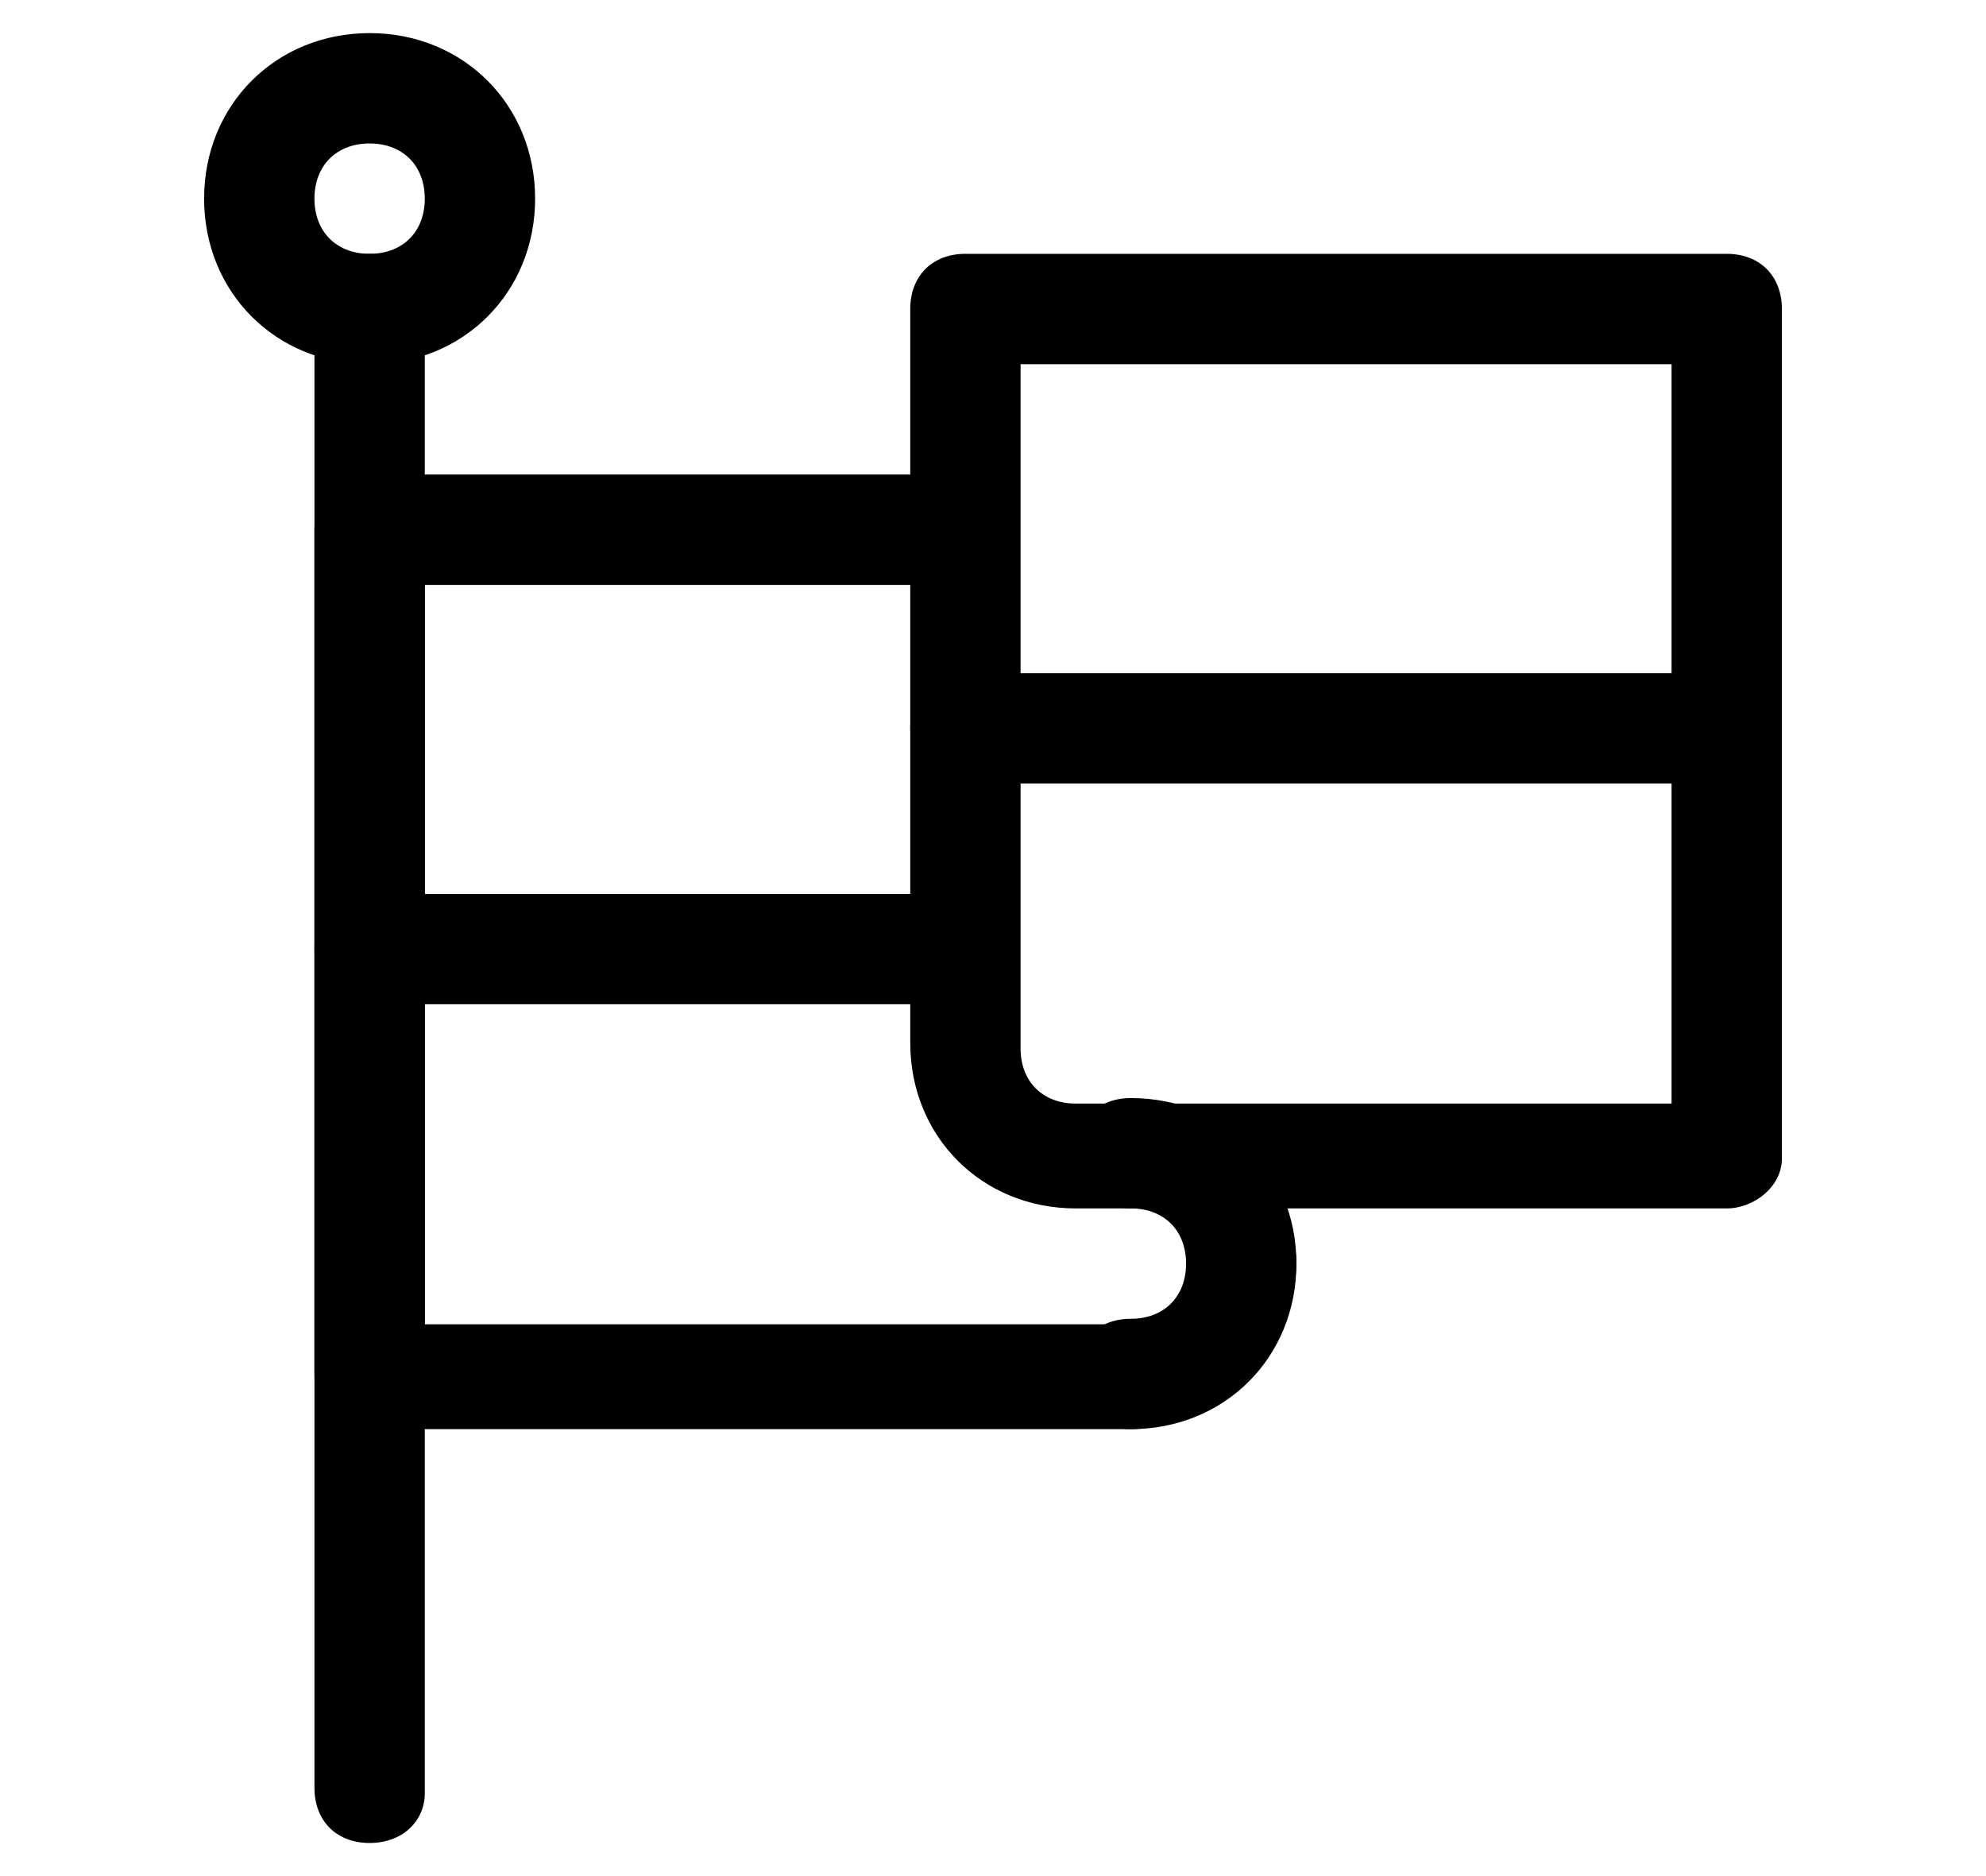 <?xml version="1.0" encoding="utf-8"?>
<!-- Generator: Adobe Illustrator 19.2.1, SVG Export Plug-In . SVG Version: 6.00 Build 0)  -->
<svg version="1.1" id="Layer_1" xmlns="http://www.w3.org/2000/svg" xmlns:xlink="http://www.w3.org/1999/xlink" x="0px" y="0px"
	 viewBox="0 0 36 34" style="enable-background:new 0 0 36 34;" xml:space="preserve">
<title>MAPS Icon -</title>
<g>
	<path d="M20.5,25.9H6.7c-0.6,0-1-0.4-1-1V9.6c0-0.6,0.4-1,1-1h10.7c0.6,0,1,0.4,1,1s-0.4,1-1,1H7.7v13.4h12.8c0.6,0,1,0.4,1,1
		S21.1,25.9,20.5,25.9z"/>
</g>
<g>
	<path d="M31.3,21.9H19.5c-1.7,0-3-1.3-3-3V5.6c0-0.6,0.4-1,1-1h13.8c0.6,0,1,0.4,1,1v15.4C32.3,21.5,31.8,21.9,31.3,21.9z
		 M18.5,6.6v12.4c0,0.6,0.4,1,1,1h10.8V6.6H18.5z"/>
</g>
<g>
	<path d="M20.5,25.9c-0.6,0-1-0.4-1-1s0.4-1,1-1c0.6,0,1-0.4,1-1c0-0.6,0.4-1,1-1s1,0.4,1,1C23.5,24.6,22.2,25.9,20.5,25.9z"/>
</g>
<g>
	<path d="M22.5,23.9c-0.6,0-1-0.4-1-1c0-0.6-0.4-1-1-1c-0.6,0-1-0.4-1-1s0.4-1,1-1c1.7,0,3,1.3,3,3C23.5,23.5,23.1,23.9,22.5,23.9z"
		/>
</g>
<g>
	<path d="M6.7,33.4c-0.6,0-1-0.4-1-1V5.6c0-0.6,0.4-1,1-1s1,0.4,1,1v26.9C7.7,33,7.3,33.4,6.7,33.4z"/>
</g>
<g>
	<path d="M6.7,6.6c-1.7,0-3-1.3-3-3s1.3-3,3-3s3,1.3,3,3S8.4,6.6,6.7,6.6z M6.7,2.6c-0.6,0-1,0.4-1,1s0.4,1,1,1s1-0.4,1-1
		S7.3,2.6,6.7,2.6z"/>
</g>
<g>
	<path d="M17.5,18.2H6.7c-0.6,0-1-0.4-1-1s0.4-1,1-1h10.7c0.6,0,1,0.4,1,1S18,18.2,17.5,18.2z"/>
</g>
<g>
	<path d="M31.3,14.2H17.5c-0.6,0-1-0.4-1-1s0.4-1,1-1h13.8c0.6,0,1,0.4,1,1S31.8,14.2,31.3,14.2z"/>
</g>
</svg>
